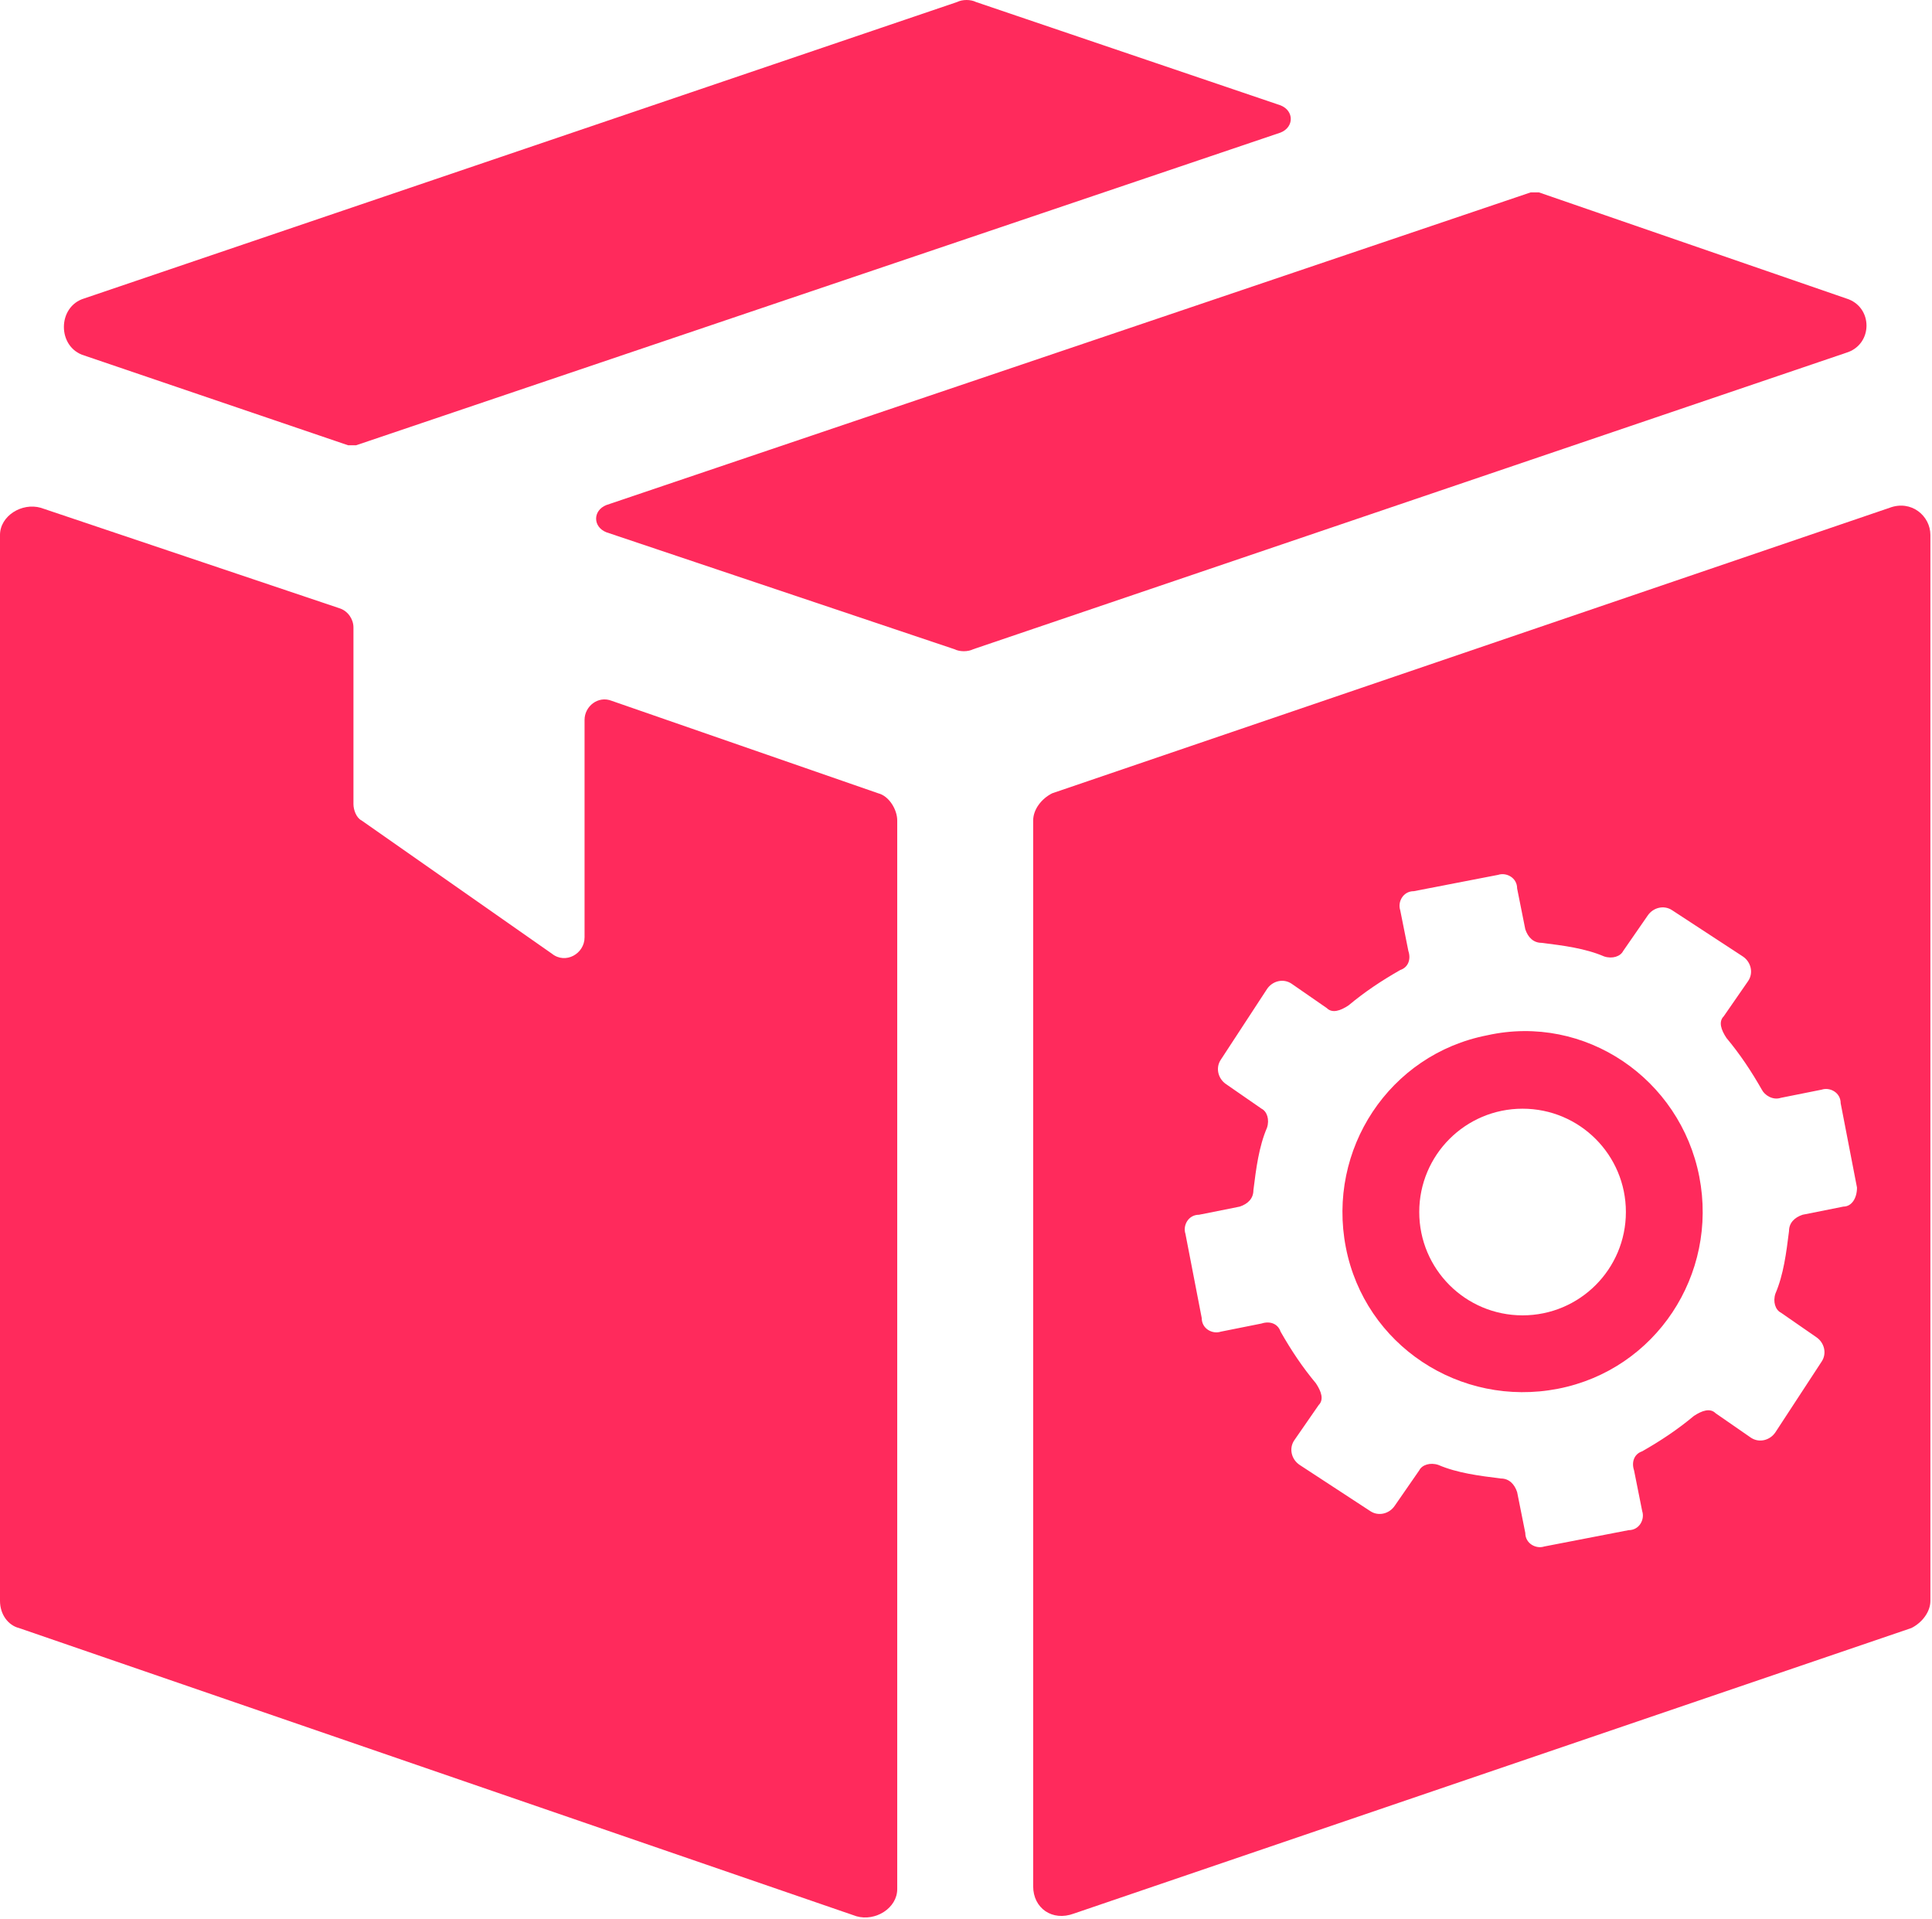 <?xml version="1.0" encoding="UTF-8"?>
<svg width="604px" height="600px" viewBox="0 0 604 600" version="1.1" xmlns="http://www.w3.org/2000/svg" xmlns:xlink="http://www.w3.org/1999/xlink">
    <!-- Generator: Sketch 57.1 (83088) - https://sketch.com -->
    <title>industry map emission</title>
    <desc>Created with Sketch.</desc>
    <g id="Page-1" stroke="none" stroke-width="1" fill="none" fill-rule="evenodd">
        <g id="industry-map-emission" transform="translate(0, -1)" fill="#FF2A5C" fill-rule="nonzero">
            <g id="Group" transform="translate(19, 0)">
                <path d="M381.35,33.938 L286.15,1.637 C284.45,0.787 281.9,0.787 280.2,1.637 L7.35,94.287 C-1.15,96.837 -1.15,109.587 7.35,112.137 L89.8,140.188 C90.65,140.188 91.5,140.188 92.35,140.188 L381.35,42.438 C385.6,40.737 385.6,35.637 381.35,33.938 Z" id="Path"></path>
                <path d="M558.149,94.287 L462.099,61.137 C461.249,61.137 460.399,61.137 459.549,61.137 L170.549,158.887 C166.299,160.587 166.299,165.688 170.549,167.387 L279.349,203.938 C281.049,204.788 283.599,204.788 285.299,203.938 L558.149,111.288 C566.649,108.737 566.649,96.837 558.149,94.287 Z" id="Path"></path>
            </g>
            <path d="M274.55,248.987 L191.25,220.087 C187,218.387 182.75,221.787 182.75,226.037 L182.75,294.037 C182.75,299.137 176.8,302.537 172.55,299.137 L113.05,257.488 C111.35,256.637 110.5,254.088 110.5,252.387 L110.5,197.137 C110.5,194.587 108.8,192.037 106.25,191.188 L12.75,159.738 C6.8,158.038 0,162.288 0,168.238 L0,501.438 C0,505.688 2.55,509.087 5.95,509.938 L267.75,600.038 C273.7,601.738 280.5,597.488 280.5,591.538 L280.5,257.488 C280.5,254.087 277.95,249.837 274.55,248.987 Z" id="Path"></path>
            <g id="Group" transform="translate(323, 159)">
                <path d="M141.949,165.637 C111.349,171.587 91.8,201.337 97.75,231.938 C103.699,262.538 133.449,282.087 164.05,276.138 C194.65,270.188 214.199,240.438 208.25,209.837 C202.3,179.237 172.55,158.837 141.949,165.637 Z M153,253.188 C135.149,253.188 120.699,238.738 120.699,220.887 C120.699,203.037 135.149,188.587 153,188.587 C170.85,188.587 185.3,203.037 185.3,220.887 C185.3,238.737 170.85,253.188 153,253.188 Z" id="Shape"></path>
                <path d="M267.75,0.737 L5.949,89.987 C2.55,91.687 0,95.087 0,98.487 L0,431.687 C0,438.487 5.949,442.737 12.75,440.187 L274.55,350.937 C277.949,349.237 280.5,345.836 280.5,342.437 L280.5,9.237 C280.5,3.287 274.55,-1.812 267.75,0.737 Z M253.3,219.188 L240.55,221.738 C238,222.588 236.3,224.288 236.3,226.838 C235.449,233.638 234.6,240.439 232.05,246.389 C231.199,248.939 232.05,251.489 233.75,252.338 L244.8,259.988 C247.35,261.688 248.199,265.088 246.5,267.638 L232.05,289.738 C230.35,292.288 226.949,293.138 224.4,291.438 L213.35,283.788 C211.65,282.088 209.1,282.938 206.55,284.639 C201.449,288.889 196.35,292.288 190.4,295.689 C187.85,296.539 187.001,299.088 187.85,301.639 L190.4,314.389 C191.251,316.939 189.55,320.338 186.15,320.338 L159.8,325.439 C157.25,326.289 153.85,324.588 153.85,321.189 L151.3,308.439 C150.449,305.889 148.75,304.189 146.199,304.189 C139.399,303.338 132.599,302.489 126.649,299.939 C124.099,299.088 121.549,299.939 120.699,301.639 L113.05,312.689 C111.35,315.239 107.949,316.088 105.4,314.389 L83.3,299.939 C80.75,298.239 79.9,294.838 81.6,292.289 L89.25,281.239 C90.949,279.539 90.1,276.989 88.399,274.439 C84.149,269.338 80.75,264.239 77.349,258.289 C76.499,255.739 73.949,254.89 71.399,255.739 L58.649,258.289 C56.099,259.14 52.699,257.439 52.699,254.039 L47.599,227.689 C46.749,225.138 48.449,221.739 51.849,221.739 L64.599,219.189 C67.149,218.338 68.849,216.638 68.849,214.088 C69.699,207.288 70.549,200.488 73.099,194.538 C73.949,191.988 73.099,189.438 71.399,188.588 L60.349,180.939 C57.799,179.239 56.949,175.838 58.649,173.289 L73.099,151.189 C74.799,148.638 78.199,147.789 80.749,149.489 L91.799,157.138 C93.499,158.838 96.049,157.989 98.599,156.288 C103.699,152.038 108.799,148.638 114.749,145.238 C117.299,144.387 118.148,141.838 117.299,139.288 L114.749,126.538 C113.898,123.988 115.599,120.588 118.999,120.588 L145.349,115.488 C147.899,114.637 151.299,116.338 151.299,119.738 L153.849,132.488 C154.699,135.038 156.399,136.738 158.949,136.738 C165.75,137.588 172.55,138.438 178.5,140.988 C181.05,141.838 183.6,140.988 184.449,139.288 L192.099,128.238 C193.799,125.688 197.199,124.838 199.749,126.538 L221.849,140.988 C224.399,142.688 225.249,146.088 223.549,148.637 L215.899,159.688 C214.199,161.387 215.049,163.938 216.75,166.488 C221,171.588 224.399,176.688 227.8,182.637 C228.65,184.337 231.199,186.037 233.75,185.188 L246.5,182.637 C249.05,181.787 252.449,183.488 252.449,186.887 L257.55,213.238 C257.55,216.637 255.85,219.188 253.3,219.188 Z" id="Shape"></path>
            </g>
        </g>
    </g>
</svg>